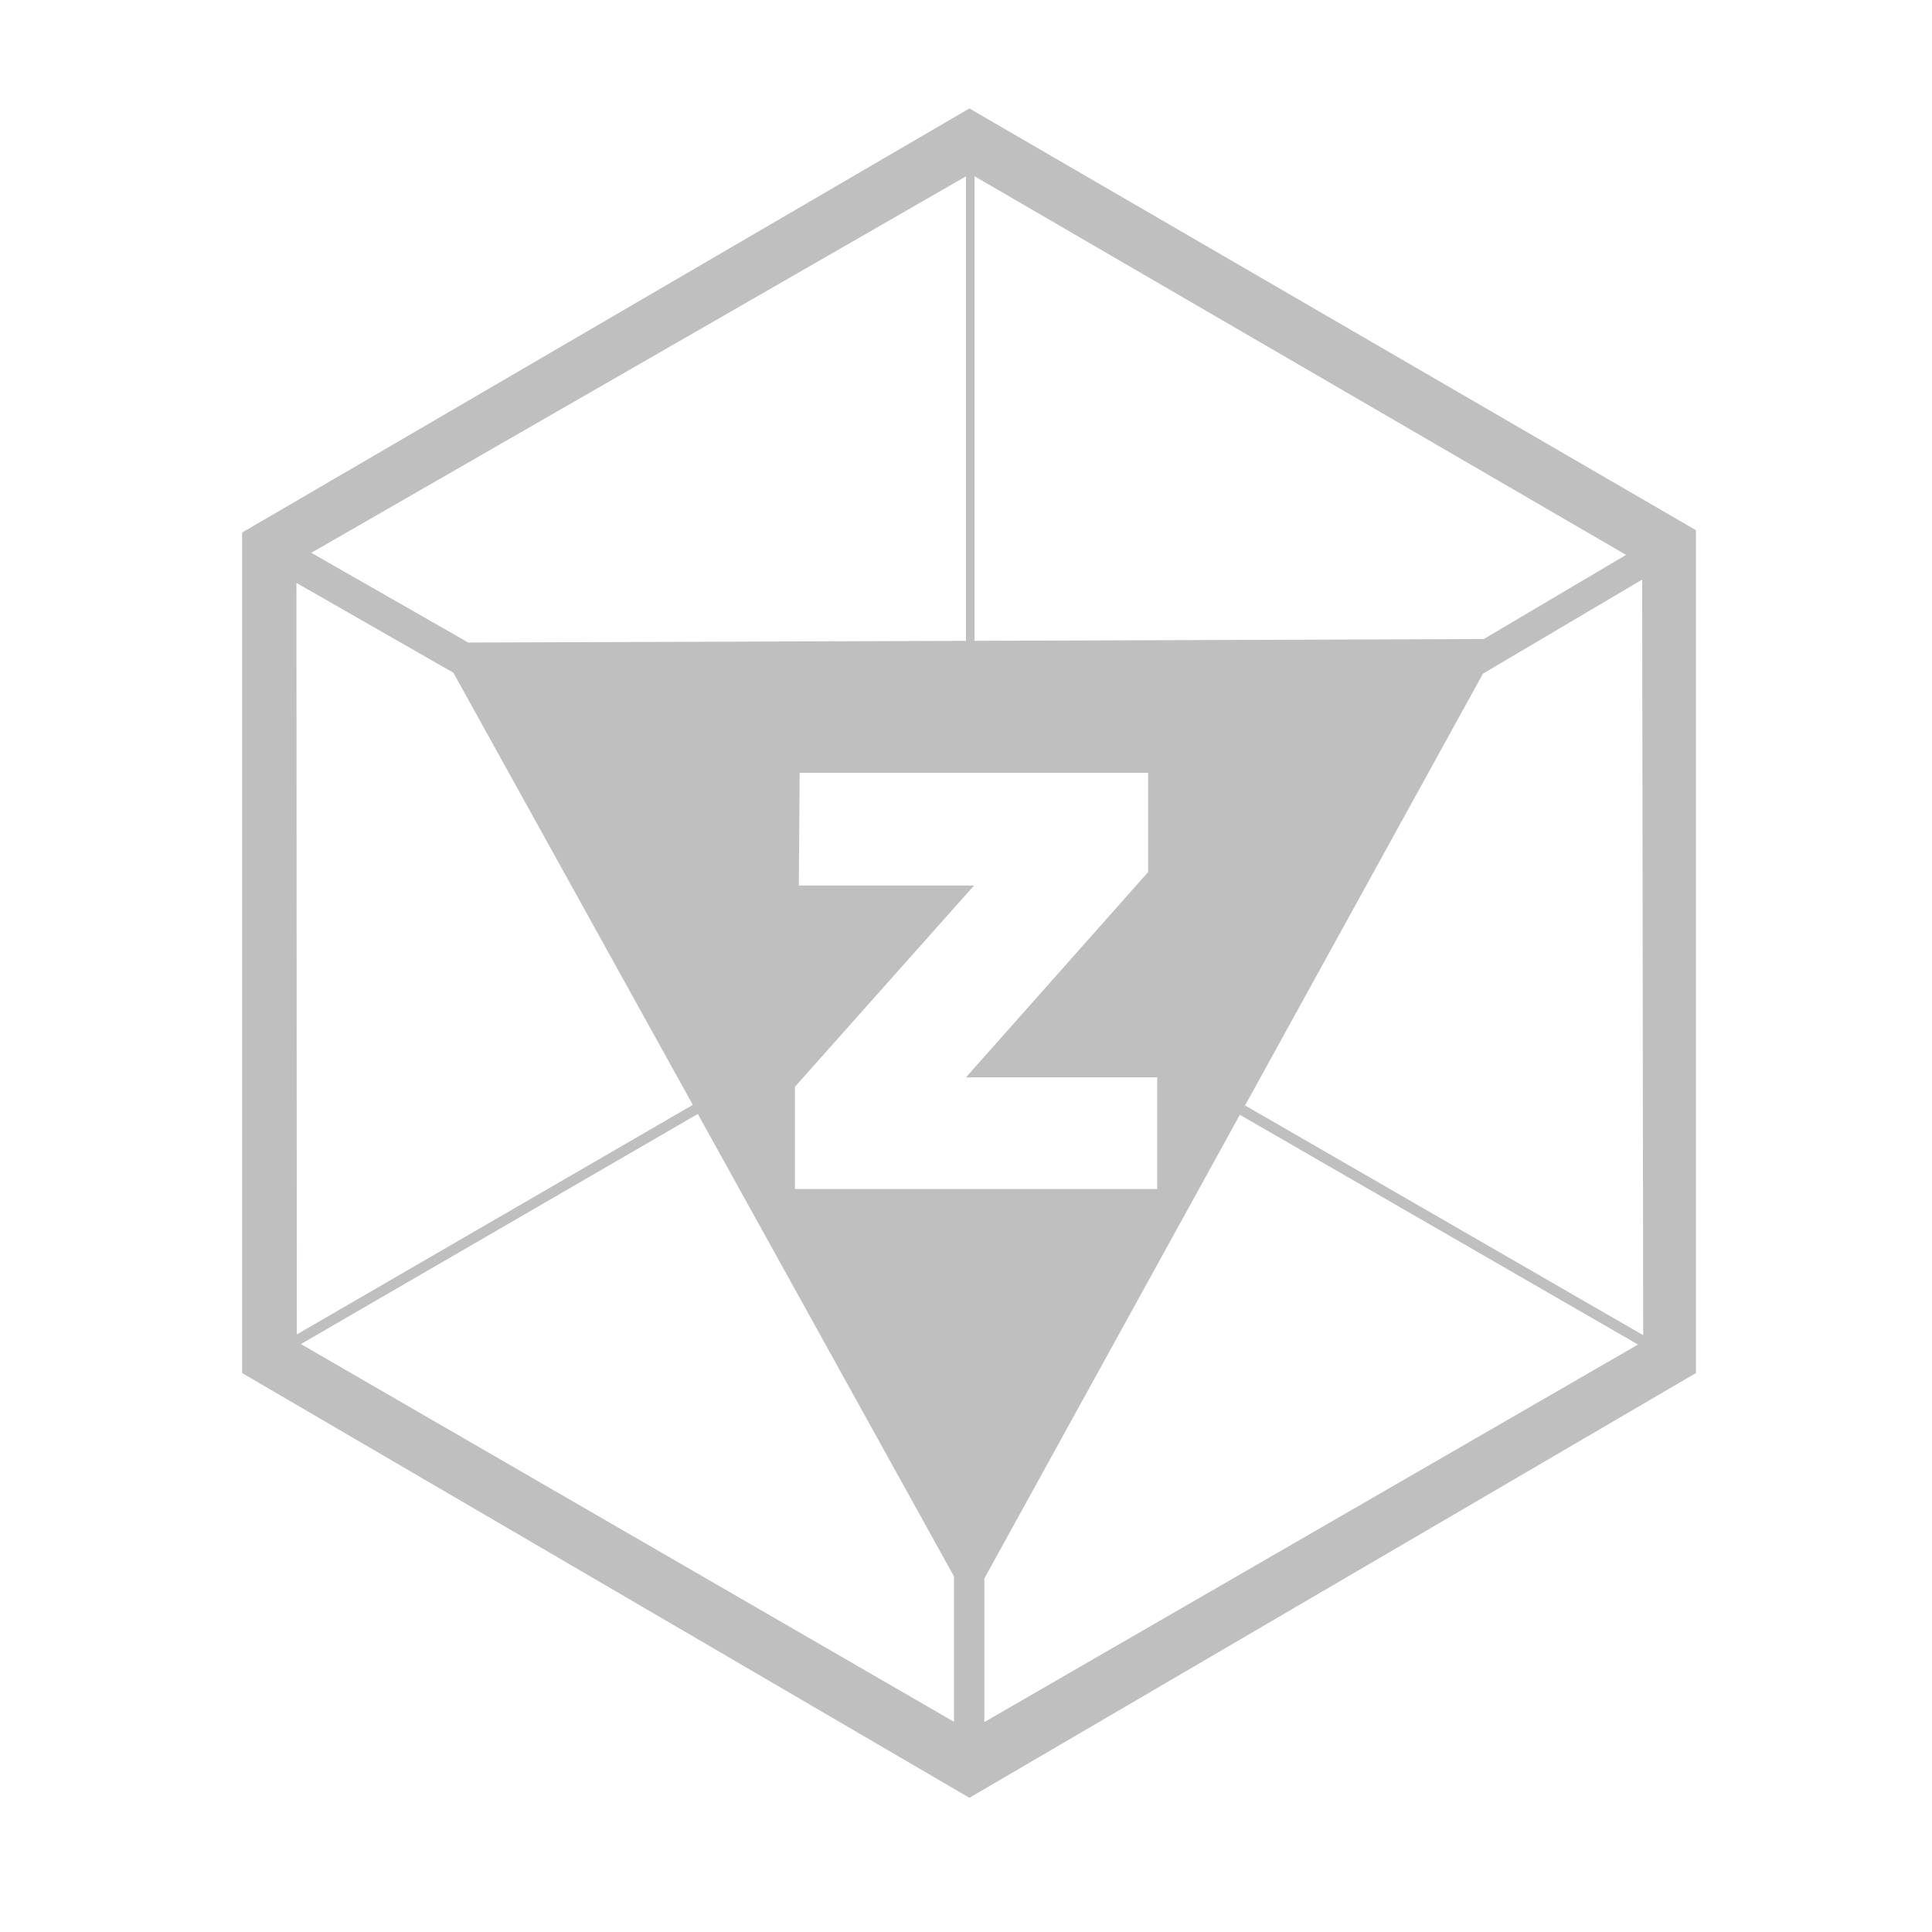 <?xml version="1.0" encoding="UTF-8" standalone="no"?>
<!DOCTYPE svg PUBLIC "-//W3C//DTD SVG 1.1//EN" "http://www.w3.org/Graphics/SVG/1.1/DTD/svg11.dtd">
<!-- Generated by Microsoft Visio, SVG Export logo_pure.svg Page-1 -->
<svg xmlns="http://www.w3.org/2000/svg" xmlns:xlink="http://www.w3.org/1999/xlink" xmlns:ev="http://www.w3.org/2001/xml-events"
		xmlns:v="http://schemas.microsoft.com/visio/2003/SVGExtensions/" width="2.835in" height="2.835in"
		viewBox="0 0 204.094 204.094" xml:space="preserve" color-interpolation-filters="sRGB" class="st10">
	<v:documentProperties v:langID="2052" v:metric="true" v:viewMarkup="false">
		<v:userDefs>
			<v:ud v:nameU="msvNoAutoConnect" v:val="VT0(1):26"/>
		</v:userDefs>
	</v:documentProperties>

	<style type="text/css">
	<![CDATA[
		.st1 {fill:none;stroke:#a5a5a5;stroke-linecap:round;stroke-linejoin:round;stroke-width:6}
		.st2 {stroke:#a5a5a5;stroke-linecap:round;stroke-linejoin:round;stroke-width:3}
		.st3 {stroke:#a5a5a5;stroke-linecap:round;stroke-linejoin:round;stroke-width:0.75}
		.st4 {fill:#a5a5a5;stroke:#a5a5a5;stroke-linecap:round;stroke-linejoin:round;stroke-width:0.24}
		.st5 {fill:none;stroke:none;stroke-linecap:round;stroke-linejoin:round;stroke-width:0.75}
		.st6 {fill:#ffffff;font-family:HGF9_CNKI;font-size:5em;font-weight:bold}
		.st7 {stroke:#000000;stroke-linecap:round;stroke-linejoin:round;stroke-width:0.75}
		.st8 {fill:#ffffff;stroke:#000000;stroke-linecap:round;stroke-linejoin:round;stroke-width:0.75}
		.st9 {fill:#bfbfbf;stroke:none;stroke-linecap:round;stroke-linejoin:round;stroke-width:0.75}
		.st10 {fill:none;fill-rule:evenodd;font-size:12px;overflow:visible;stroke-linecap:square;stroke-miterlimit:3}
	]]>
	</style>

	<g v:mID="0" v:index="1" v:groupContext="foregroundPage">
		<title>Page-1</title>
		<v:pageProperties v:drawingScale="0.0393701" v:pageScale="0.0393701" v:drawingUnits="24" v:shadowOffsetX="8.50394"
				v:shadowOffsetY="-8.50394"/>
		<g id="shape135-151" v:mID="135" v:groupContext="shape" transform="translate(25.576,-14.173)">
			<title>Sheet.135</title>
			<path d="M153.58 159.22 L76.83 204.09 L0 159.22 L0 70.43 L76.83 25.63 L153.58 70.18 L153.58 159.22 ZM148.01 155.22 L105.95
						 130.95 L131.08 85.34 L147.9 75.4 L148.01 155.22 ZM131.17 81.68 L77.37 81.87 L77.37 32.79 L146.2 72.79 L131.17
						 81.68 ZM147.46 156.21 L78.41 196.09 L78.41 180.92 L105.4 131.94 L147.46 156.21 ZM76.47 81.87 L23.89 82.05
						 L7.31 72.57 L76.47 32.8 L76.47 81.87 ZM75.2 196.06 L6.21 156.16 L48.14 131.85 L75.2 180.7 L75.2 196.06 ZM58.9
						 95.81 L58.81 107.72 L77.32 107.72 L58.4 128.98 L58.4 139.78 L96.67 139.78 L96.67 127.98 L76.47 127.98 L95.71
						 106.3 L95.71 95.81 L58.9 95.81 ZM47.61 130.89 L22.32 85.24 L5.74 75.75 L5.78 155.14 L47.61 130.89 Z"
					class="st9"/>
		</g>
	</g>
</svg>
